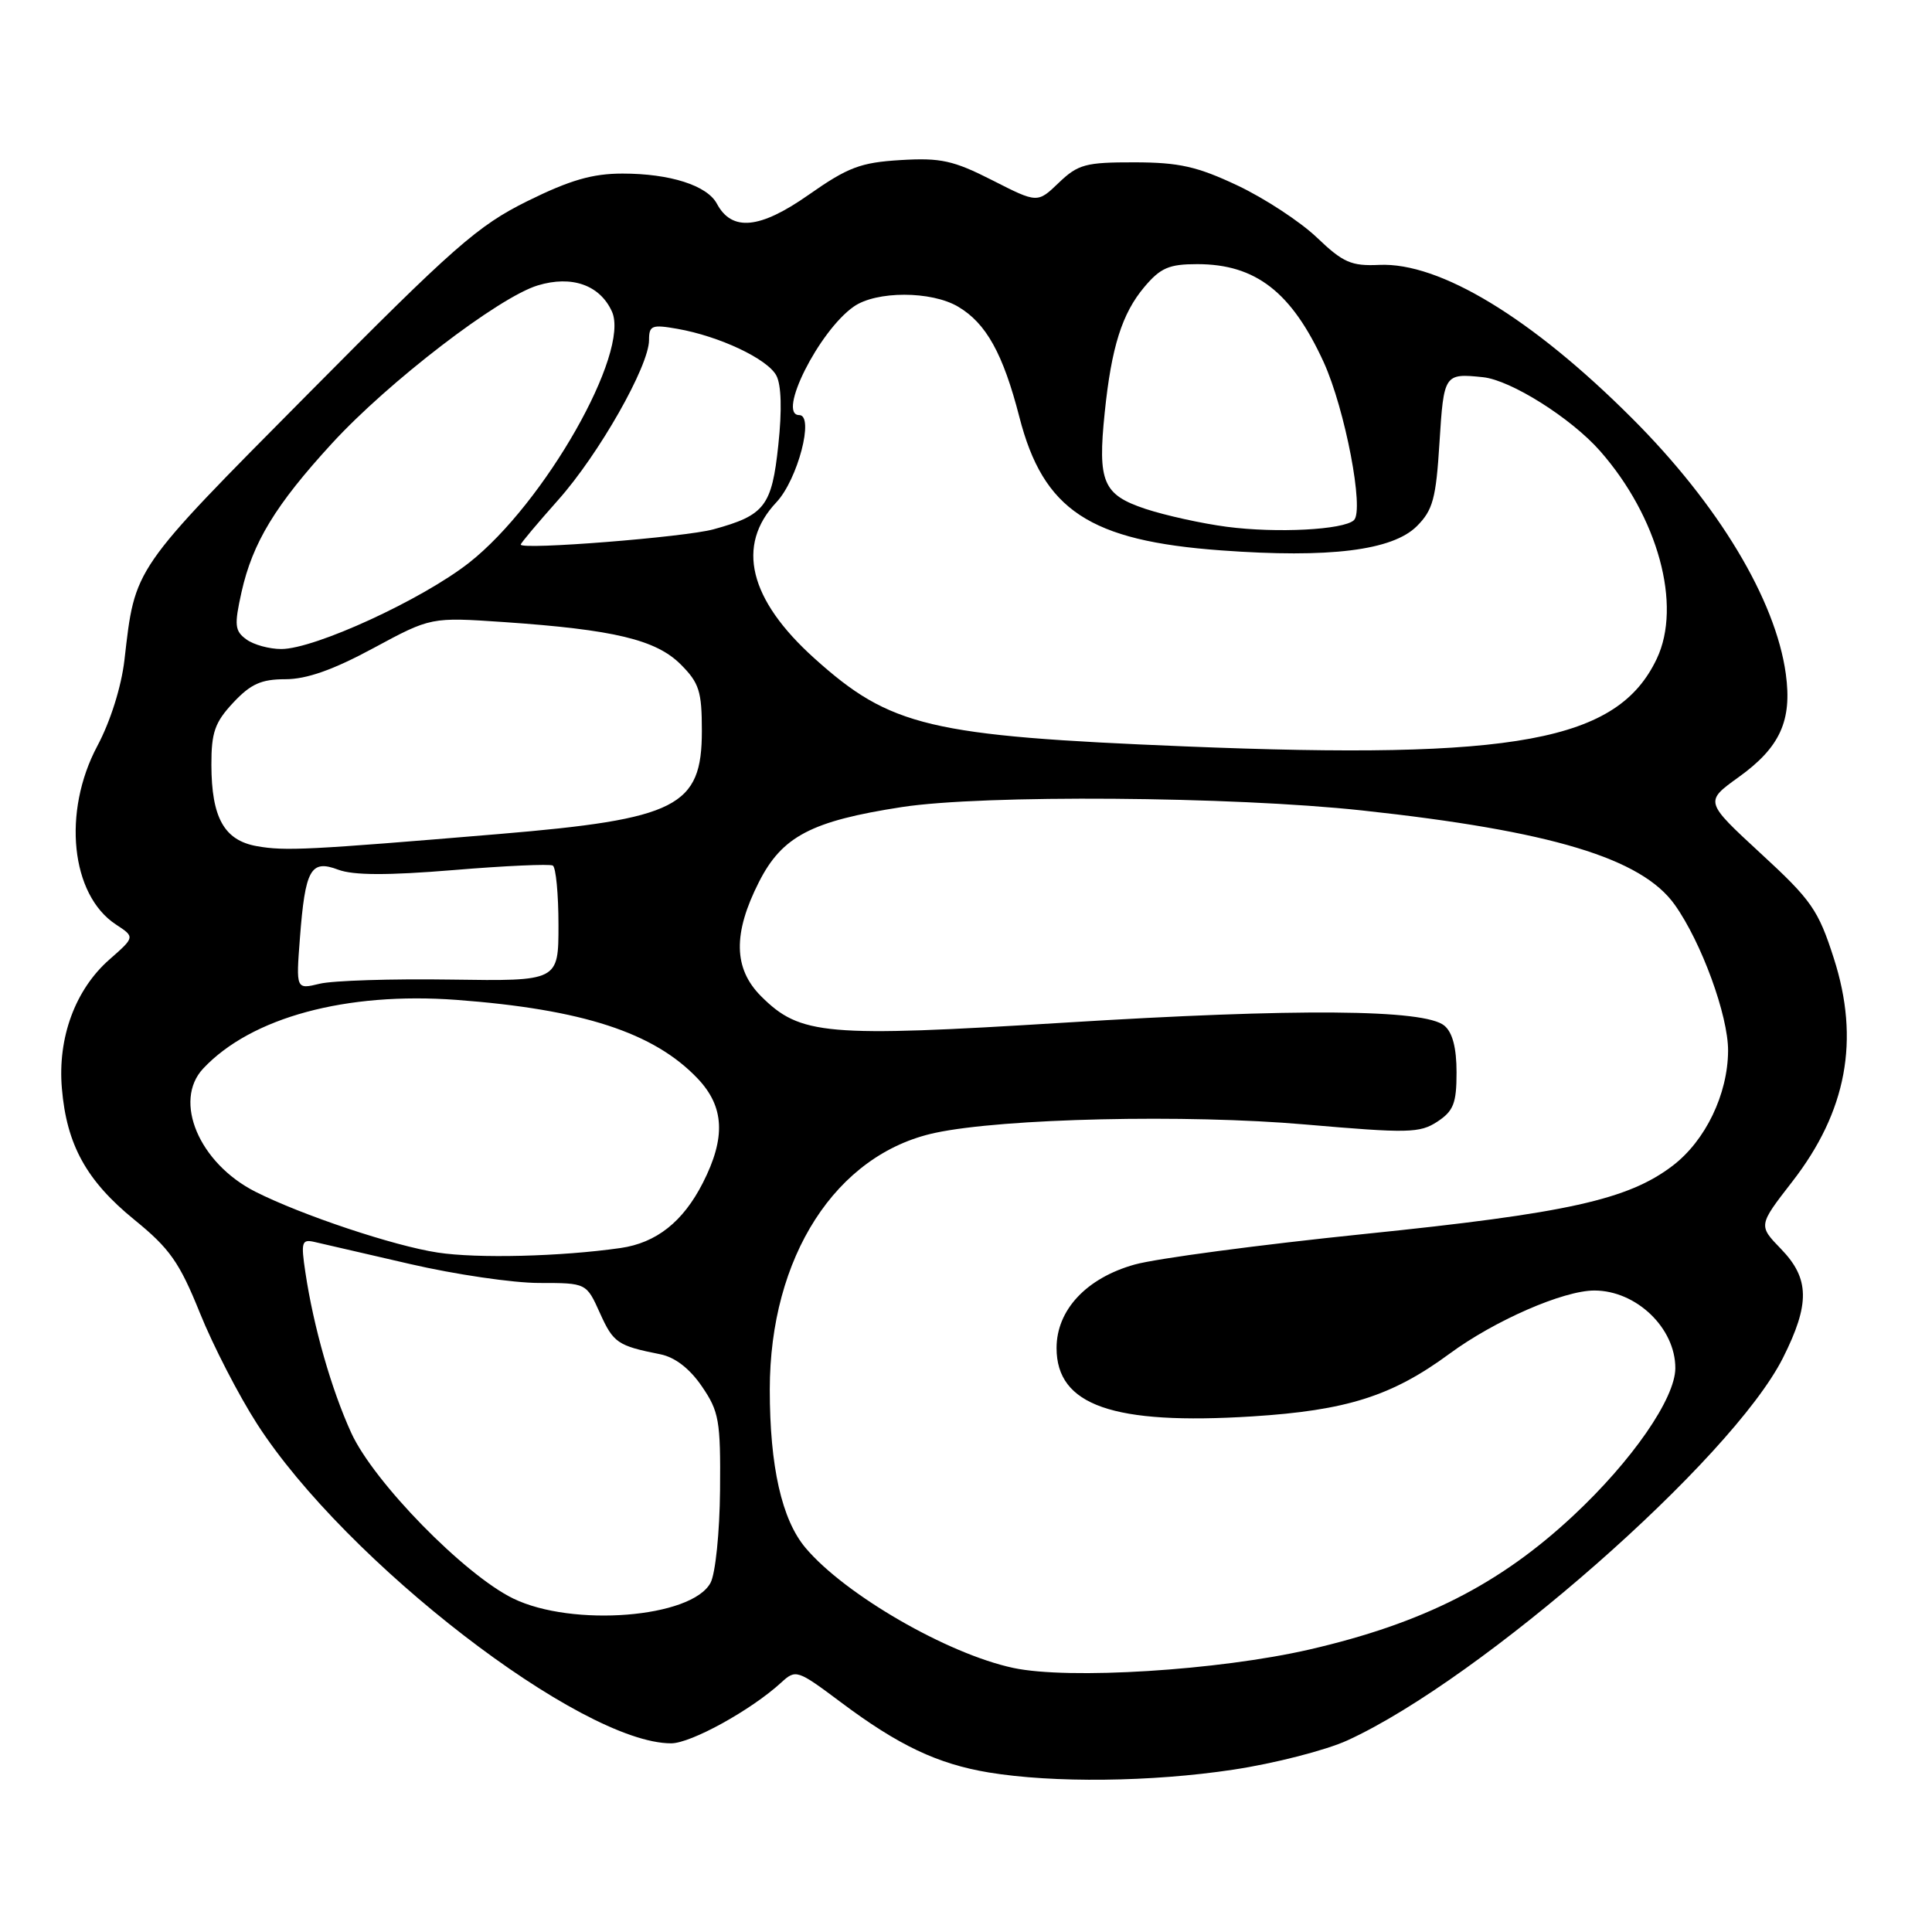 <?xml version="1.0" encoding="UTF-8" standalone="no"?>
<!DOCTYPE svg PUBLIC "-//W3C//DTD SVG 1.1//EN" "http://www.w3.org/Graphics/SVG/1.1/DTD/svg11.dtd" >
<svg xmlns="http://www.w3.org/2000/svg" xmlns:xlink="http://www.w3.org/1999/xlink" version="1.1" viewBox="0 0 256 256">
 <g >
 <path fill="currentColor"
d=" M 163.41 234.49 C 168.86 233.67 175.67 231.92 178.54 230.61 C 196.32 222.47 229.51 193.33 236.25 179.93 C 239.85 172.77 239.79 169.41 235.99 165.49 C 232.98 162.38 232.98 162.38 237.48 156.58 C 244.70 147.28 246.47 137.79 242.99 126.98 C 240.93 120.56 240.03 119.27 233.29 113.07 C 225.87 106.22 225.87 106.22 230.36 102.99 C 235.86 99.04 237.48 95.51 236.63 89.30 C 235.28 79.47 227.70 66.86 216.26 55.43 C 202.99 42.15 190.76 34.73 182.75 35.10 C 179.06 35.27 177.97 34.80 174.50 31.48 C 172.30 29.38 167.57 26.28 164.00 24.59 C 158.64 22.06 156.24 21.52 150.32 21.51 C 143.86 21.50 142.85 21.77 140.30 24.21 C 137.47 26.93 137.47 26.93 131.48 23.88 C 126.32 21.26 124.65 20.89 119.34 21.21 C 114.02 21.53 112.36 22.16 107.14 25.82 C 100.68 30.35 96.98 30.71 94.99 26.99 C 93.70 24.57 88.77 23.00 82.49 23.00 C 78.50 23.00 75.53 23.86 69.88 26.65 C 63.30 29.91 60.15 32.68 40.77 52.24 C 17.44 75.77 17.92 75.08 16.49 87.45 C 16.08 91.00 14.63 95.60 12.90 98.84 C 8.24 107.58 9.38 118.58 15.36 122.50 C 17.89 124.16 17.89 124.16 14.51 127.13 C 9.98 131.10 7.62 137.49 8.20 144.22 C 8.83 151.69 11.45 156.45 17.80 161.62 C 22.50 165.44 23.79 167.28 26.49 173.98 C 28.23 178.30 31.64 184.91 34.06 188.67 C 45.81 206.93 77.01 231.00 88.93 231.00 C 91.55 231.00 99.53 226.60 103.50 222.96 C 105.45 221.17 105.63 221.23 111.41 225.55 C 119.05 231.28 124.23 233.73 131.01 234.86 C 139.57 236.27 152.56 236.13 163.41 234.49 Z  M 134.27 221.01 C 125.54 219.15 111.94 211.29 106.72 205.08 C 103.59 201.35 102.00 194.32 102.00 184.13 C 102.00 166.53 110.76 152.93 123.91 150.11 C 132.91 148.18 157.25 147.63 172.96 149.00 C 186.59 150.18 188.12 150.15 190.45 148.63 C 192.60 147.21 193.00 146.20 193.00 142.10 C 193.00 138.85 192.47 136.80 191.38 135.90 C 188.76 133.72 171.90 133.59 141.00 135.51 C 109.35 137.47 106.03 137.18 100.84 132.00 C 97.19 128.34 97.10 123.70 100.56 116.88 C 103.63 110.82 107.50 108.79 119.50 106.94 C 130.28 105.28 163.19 105.52 180.50 107.39 C 205.53 110.10 217.52 113.71 221.91 119.88 C 225.45 124.85 229.00 134.57 228.98 139.23 C 228.95 144.99 225.98 151.15 221.64 154.46 C 215.73 158.97 207.66 160.76 180.78 163.51 C 166.88 164.94 153.18 166.76 150.34 167.56 C 143.95 169.35 140.00 173.58 140.00 178.62 C 140.00 186.23 147.47 188.84 165.94 187.68 C 178.43 186.89 184.44 184.99 192.05 179.39 C 198.03 174.98 207.15 171.00 211.26 171.00 C 216.82 171.00 222.01 175.98 221.99 181.30 C 221.97 185.31 216.26 193.56 208.47 200.83 C 198.72 209.94 188.55 215.10 173.50 218.57 C 161.44 221.34 141.61 222.58 134.27 221.01 Z  M 68.00 211.81 C 61.52 208.65 49.51 196.37 46.54 189.86 C 43.91 184.10 41.55 175.84 40.47 168.63 C 39.86 164.59 39.98 164.18 41.65 164.56 C 42.67 164.80 48.38 166.12 54.34 167.49 C 60.30 168.87 67.99 170.00 71.44 170.00 C 77.70 170.00 77.70 170.00 79.49 173.98 C 81.28 177.94 81.82 178.32 87.50 179.45 C 89.44 179.84 91.39 181.34 93.00 183.70 C 95.28 187.03 95.49 188.24 95.41 197.45 C 95.36 203.05 94.80 208.51 94.15 209.73 C 91.66 214.38 75.85 215.63 68.00 211.81 Z  M 57.99 165.97 C 52.18 165.09 39.98 161.01 33.84 157.91 C 26.38 154.13 22.89 145.88 26.93 141.58 C 33.29 134.81 45.86 131.41 60.49 132.49 C 77.19 133.74 86.66 136.82 92.45 142.92 C 95.99 146.65 96.19 150.74 93.13 156.74 C 90.51 161.89 86.97 164.69 82.22 165.37 C 74.31 166.50 63.26 166.78 57.99 165.97 Z  M 39.74 124.31 C 40.44 115.16 41.17 113.86 44.82 115.24 C 46.82 115.99 51.33 116.01 60.08 115.29 C 66.91 114.72 72.84 114.46 73.25 114.69 C 73.66 114.93 74.00 118.47 74.00 122.57 C 74.00 130.01 74.00 130.01 59.75 129.80 C 51.91 129.68 44.09 129.93 42.36 130.35 C 39.22 131.11 39.22 131.11 39.74 124.31 Z  M 34.03 112.12 C 29.71 111.35 28.03 108.36 28.01 101.36 C 28.00 97.05 28.47 95.71 30.90 93.11 C 33.22 90.63 34.61 90.00 37.82 90.00 C 40.63 90.00 44.15 88.76 49.48 85.88 C 57.10 81.77 57.10 81.77 66.80 82.43 C 81.34 83.43 86.91 84.76 90.19 88.03 C 92.65 90.49 93.00 91.60 93.00 96.85 C 93.00 106.88 89.76 108.53 66.15 110.51 C 40.84 112.63 37.78 112.79 34.03 112.12 Z  M 157.00 98.90 C 123.13 97.52 117.99 96.29 107.93 87.25 C 99.24 79.44 97.49 72.26 102.88 66.55 C 105.70 63.55 107.94 55.00 105.90 55.00 C 102.92 55.00 108.51 43.86 113.12 40.63 C 116.11 38.53 123.40 38.53 126.96 40.64 C 130.67 42.83 132.91 46.86 135.07 55.25 C 138.24 67.61 144.37 71.66 161.82 72.93 C 176.15 73.98 184.51 72.94 187.74 69.72 C 189.87 67.59 190.28 66.06 190.74 58.62 C 191.31 49.56 191.38 49.45 196.50 49.98 C 200.18 50.36 208.17 55.39 212.01 59.75 C 219.70 68.49 222.90 80.20 219.53 87.29 C 214.35 98.21 200.94 100.70 157.00 98.90 Z  M 32.64 84.72 C 31.10 83.60 31.03 82.84 32.00 78.47 C 33.47 71.90 36.49 66.92 43.99 58.75 C 51.44 50.62 66.07 39.39 71.25 37.82 C 75.76 36.45 79.48 37.76 81.08 41.27 C 83.54 46.68 72.14 66.72 62.15 74.57 C 55.90 79.47 41.69 86.00 37.27 86.00 C 35.68 86.00 33.60 85.43 32.64 84.72 Z  M 69.00 72.16 C 69.00 71.97 71.23 69.32 73.95 66.26 C 79.34 60.22 86.00 48.50 86.00 45.06 C 86.00 43.12 86.38 42.98 89.75 43.57 C 95.33 44.55 101.69 47.55 102.87 49.76 C 103.53 51.00 103.63 54.34 103.13 58.98 C 102.27 67.08 101.34 68.28 94.53 70.14 C 90.73 71.18 69.00 72.90 69.00 72.16 Z  M 162.54 69.80 C 159.26 69.37 154.42 68.30 151.78 67.43 C 146.14 65.55 145.43 63.88 146.38 54.67 C 147.27 45.99 148.68 41.53 151.63 38.03 C 153.77 35.49 154.90 35.00 158.64 35.00 C 166.38 35.00 171.14 38.69 175.40 48.00 C 178.23 54.22 180.80 67.63 179.40 68.93 C 178.01 70.21 169.17 70.67 162.54 69.80 Z "/>
</g>
</svg>